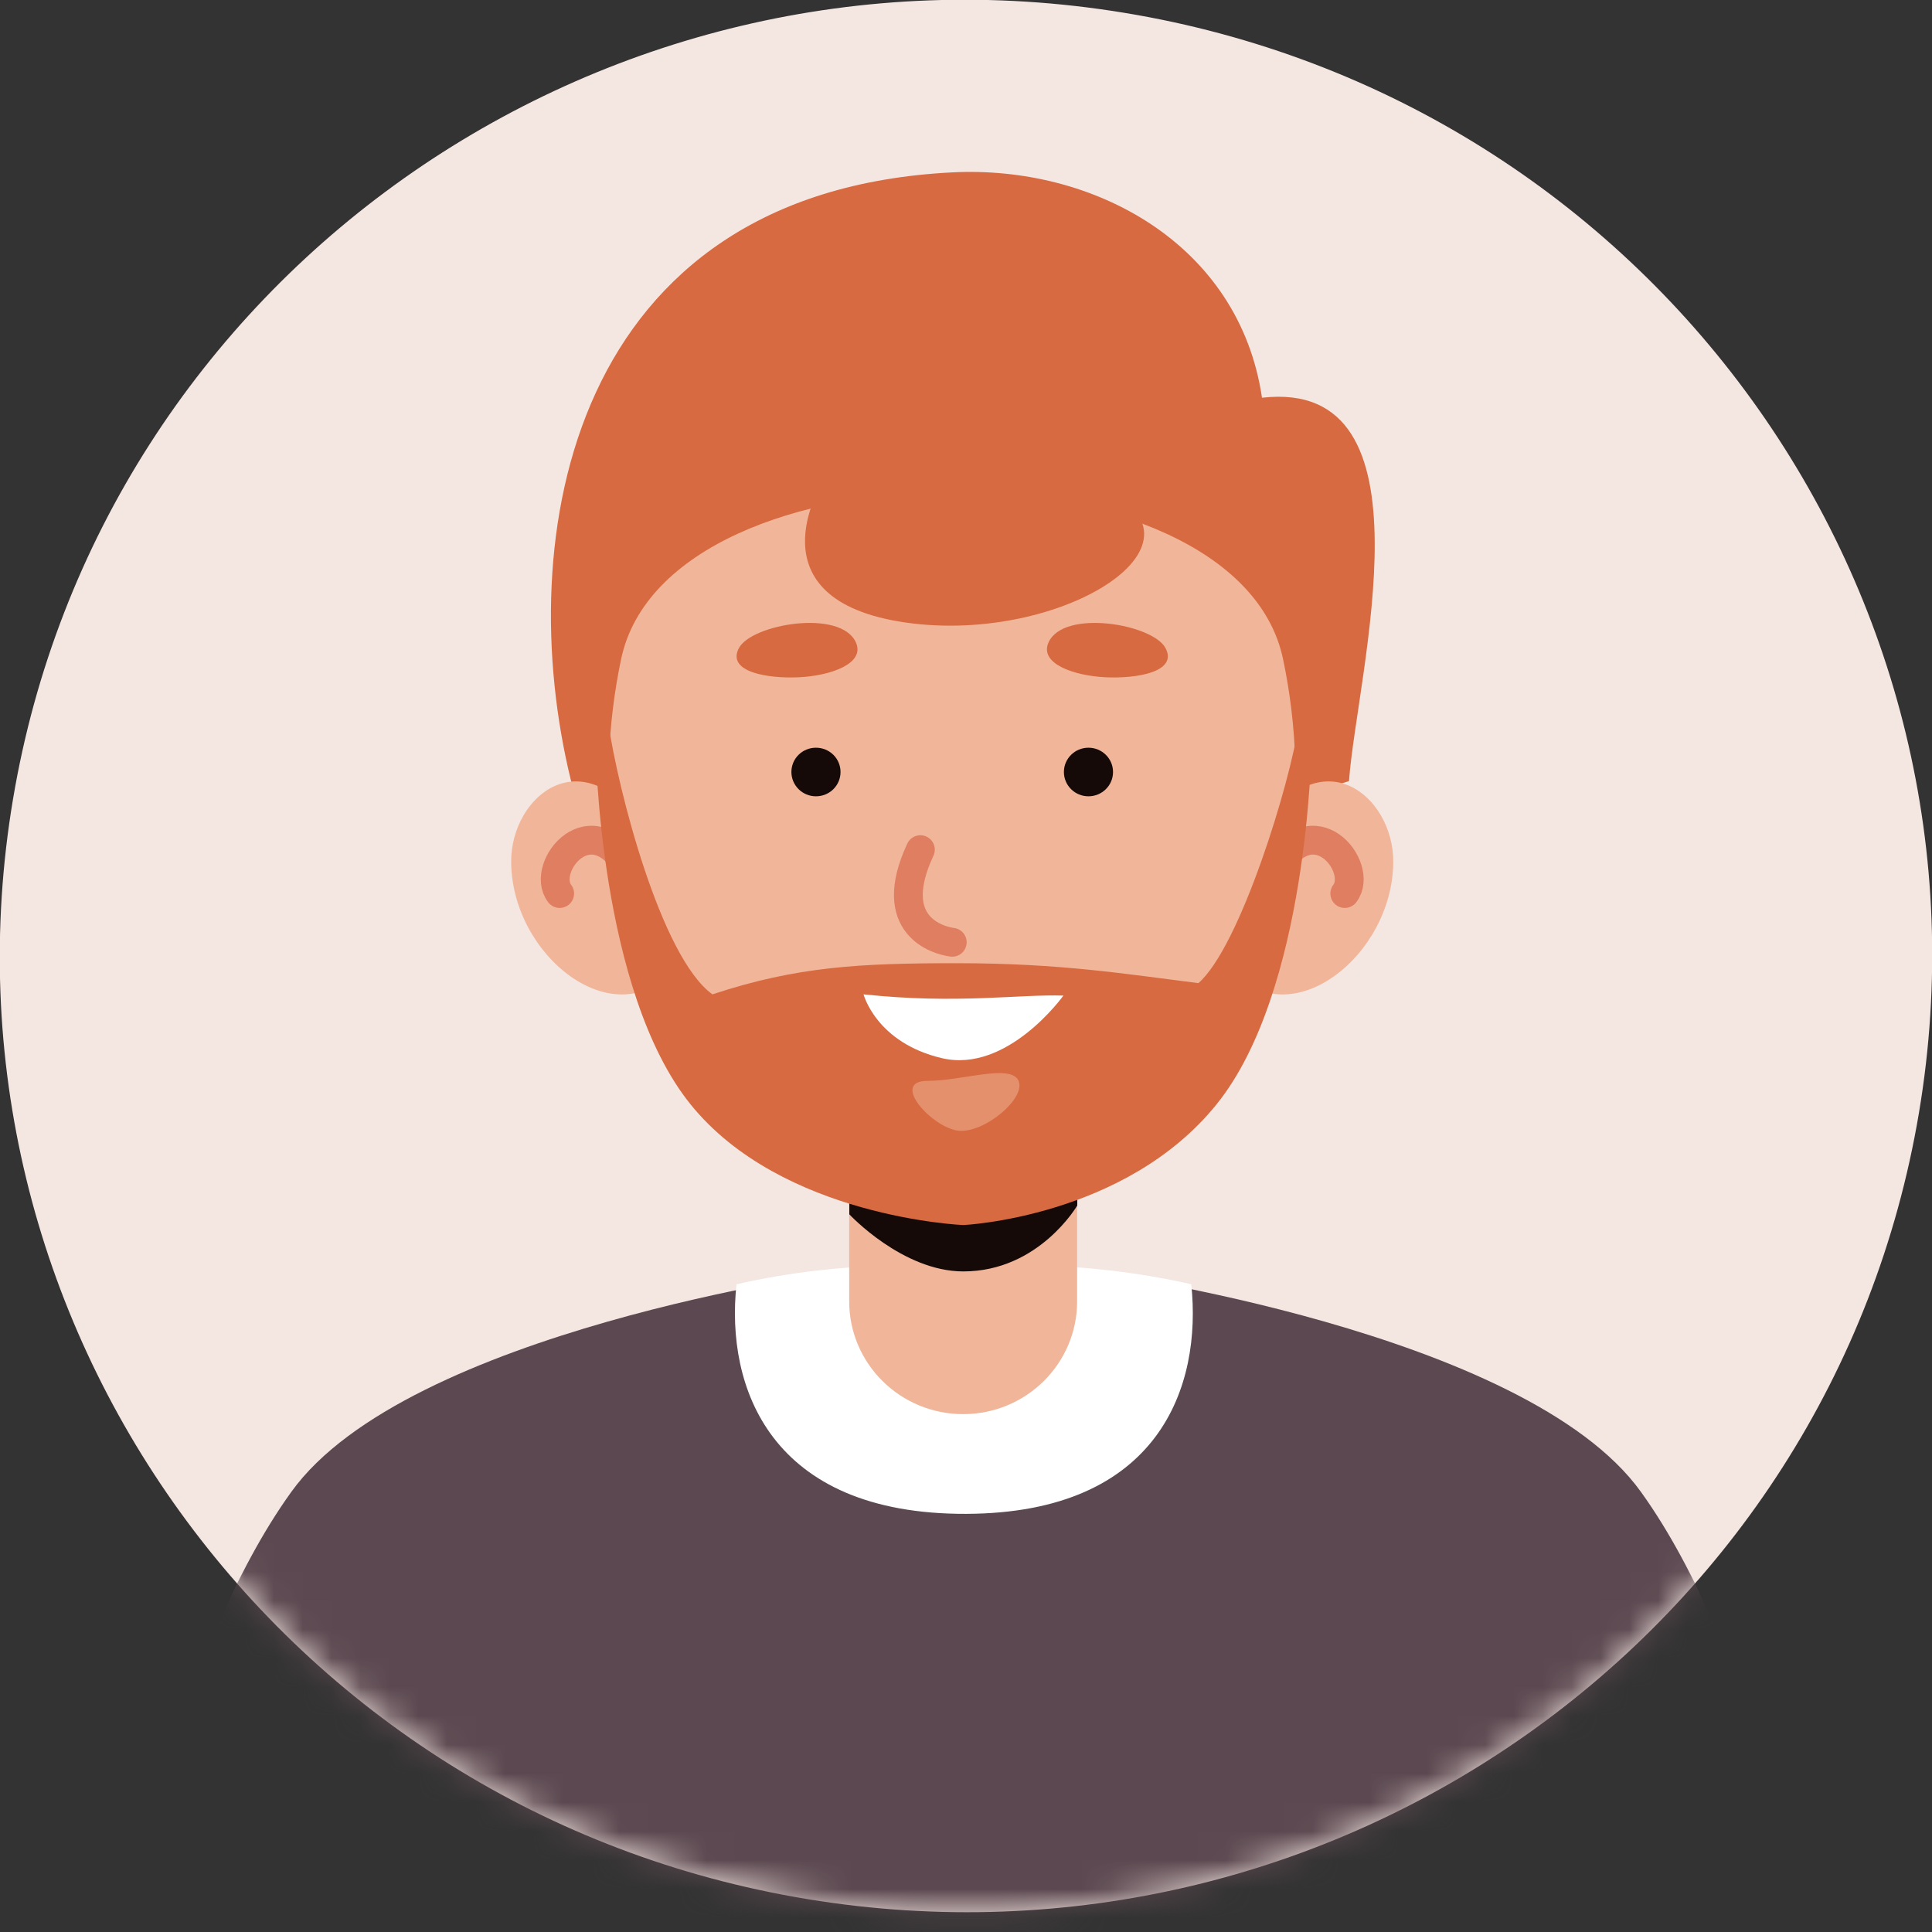<svg width="67" height="67" viewBox="0 0 67 67" fill="none" xmlns="http://www.w3.org/2000/svg">
<rect x="0" y="0" width="67" height="67" fill="#333333" stroke="none"/>
<g clip-path="url(#clip0_325_819)">
<path d="M66.548 38.59C69.583 20.527 57.246 3.448 38.994 0.445C20.742 -2.559 3.486 9.65 0.451 27.714C-2.584 45.778 9.752 62.856 28.005 65.86C46.257 68.863 63.513 56.654 66.548 38.59Z" fill="#F4E6E1"/>
<mask id="mask0_325_819" style="mask-type:luminance" maskUnits="userSpaceOnUse" x="-1" y="-1" width="69" height="68">
<path d="M66.548 38.59C69.583 20.527 57.246 3.448 38.994 0.445C20.742 -2.559 3.486 9.65 0.451 27.714C-2.584 45.778 9.752 62.856 28.005 65.86C46.257 68.863 63.513 56.654 66.548 38.59Z" fill="white"/>
</mask>
<g mask="url(#mask0_325_819)">
<path d="M46.783 27.071C47.054 23.375 49.893 13.092 43.765 13.793C42.971 8.437 37.904 5.727 33.022 5.978C19.775 6.648 17.727 18.625 19.802 27.075C23.164 35.936 40.433 29.007 46.783 27.088C46.783 27.084 46.783 27.079 46.783 27.075V27.071Z" fill="#D76A40"/>
<path d="M62.681 67H4.319C4.319 67 6.088 57.314 10.102 51.738C14.111 46.158 28.999 44.122 28.999 44.122L33.502 44.809L38.005 44.122C38.005 44.122 52.898 46.158 56.907 51.738C60.916 57.314 62.685 67 62.685 67H62.681Z" fill="#5B4850"/>
<path d="M25.541 44.537C29.506 43.634 32.883 43.897 33.424 43.949H33.428C33.97 43.897 37.346 43.634 41.312 44.537C41.687 48.051 40.224 52.477 33.503 52.499C26.698 52.52 25.157 48.094 25.541 44.537Z" fill="white"/>
<path d="M33.402 49.041C31.218 49.041 29.449 47.29 29.449 45.129V37.656H37.354V45.129C37.354 47.29 35.585 49.041 33.402 49.041Z" fill="#F1B69A"/>
<path d="M37.359 37.215V41.805C37.359 41.805 36.031 44.092 33.407 44.092C31.297 44.092 29.454 42.112 29.454 42.112V37.219H37.359V37.215Z" fill="#150A08"/>
<path d="M22.344 28.756C20.208 25.541 17.727 27.607 17.727 29.871C17.727 33.148 21.317 35.97 23.37 33.619C25.423 31.267 22.344 28.756 22.344 28.756Z" fill="#F1B69A"/>
<path d="M21.877 30.239C20.545 27.779 18.706 30.075 19.409 30.987" stroke="#E07E61" stroke-miterlimit="10" stroke-linecap="round"/>
<path d="M43.701 28.756C45.836 25.541 48.317 27.607 48.317 29.871C48.317 33.148 44.727 35.97 42.674 33.619C40.622 31.267 43.701 28.756 43.701 28.756Z" fill="#F1B69A"/>
<path d="M44.168 30.239C45.5 27.779 47.339 30.075 46.636 30.987" stroke="#E07E61" stroke-miterlimit="10" stroke-linecap="round"/>
<path d="M33.009 41.377C24.562 41.377 19.566 32.24 21.54 22.856C23.169 15.128 42.87 15.128 44.495 22.856C46.469 32.236 41.46 41.382 33.009 41.377Z" fill="#F1B69A"/>
<path d="M45.478 25.934C45.478 25.934 45.369 34.354 42.194 38.291C39.023 42.229 33.407 42.484 33.407 42.484C33.407 42.484 27.113 42.229 23.942 38.291C20.772 34.354 20.658 25.934 20.658 25.934L21.099 25.087C21.422 27.343 22.912 33.191 24.707 34.483C27.646 33.511 29.843 33.403 33.197 33.403C36.783 33.403 39.067 33.783 41.56 34.094C43.002 32.837 44.753 27.144 45.041 25.087L45.482 25.934H45.478Z" fill="#D76A40"/>
<g style="mix-blend-mode:multiply" opacity="0.5">
<path d="M31.887 31.985C32.756 32.396 34.717 31.484 34.756 31.985C34.795 32.486 33.717 32.927 33.324 32.927C32.931 32.927 31.891 31.985 31.891 31.985H31.887Z" fill="#F1B69A"/>
</g>
<path d="M31.918 29.465C30.686 32.102 32.529 32.616 33.023 32.677" stroke="#E07E61" stroke-miterlimit="10" stroke-linecap="round"/>
<path d="M29.947 34.483C33.179 34.829 35.341 34.475 36.878 34.526C36.878 34.526 34.944 37.232 32.664 36.696C30.384 36.16 29.947 34.483 29.947 34.483Z" fill="white"/>
<path d="M29.681 22.277C29.153 21.11 26.061 21.642 25.624 22.476C25.187 23.306 26.633 23.539 27.707 23.487C28.782 23.436 30.017 23.021 29.681 22.277Z" fill="#D76A40"/>
<path d="M36.363 22.277C36.891 21.11 39.983 21.642 40.42 22.476C40.857 23.306 39.411 23.539 38.337 23.487C37.263 23.436 36.027 23.021 36.363 22.277Z" fill="#D76A40"/>
<g style="mix-blend-mode:multiply" opacity="0.5">
<path d="M32.183 37.483C33.367 37.483 35.061 36.878 35.323 37.483C35.585 38.088 34.144 39.298 33.245 39.212C32.345 39.126 30.829 37.479 32.179 37.483H32.183Z" fill="#F1B69A"/>
</g>
<path d="M27.445 26.772C27.445 27.235 27.825 27.615 28.297 27.615C28.769 27.615 29.149 27.239 29.149 26.772C29.149 26.305 28.769 25.93 28.297 25.93C27.825 25.93 27.445 26.305 27.445 26.772Z" fill="#150A08"/>
<path d="M37.747 27.615C38.218 27.615 38.599 27.238 38.599 26.772C38.599 26.307 38.218 25.93 37.747 25.93C37.277 25.93 36.895 26.307 36.895 26.772C36.895 27.238 37.277 27.615 37.747 27.615Z" fill="#150A08"/>
<path d="M26.549 17.207L28.518 16.736C28.518 16.736 25.955 20.808 31.414 21.59C36.873 22.372 42.564 18.711 38.031 16.844L39.677 16.736L35.712 13.723L26.549 17.207Z" fill="#D76A40"/>
</g>
</g>
<defs>
<clipPath id="clip0_325_819">
<rect width="67" height="67" fill="white"/>
</clipPath>
</defs>
</svg>
